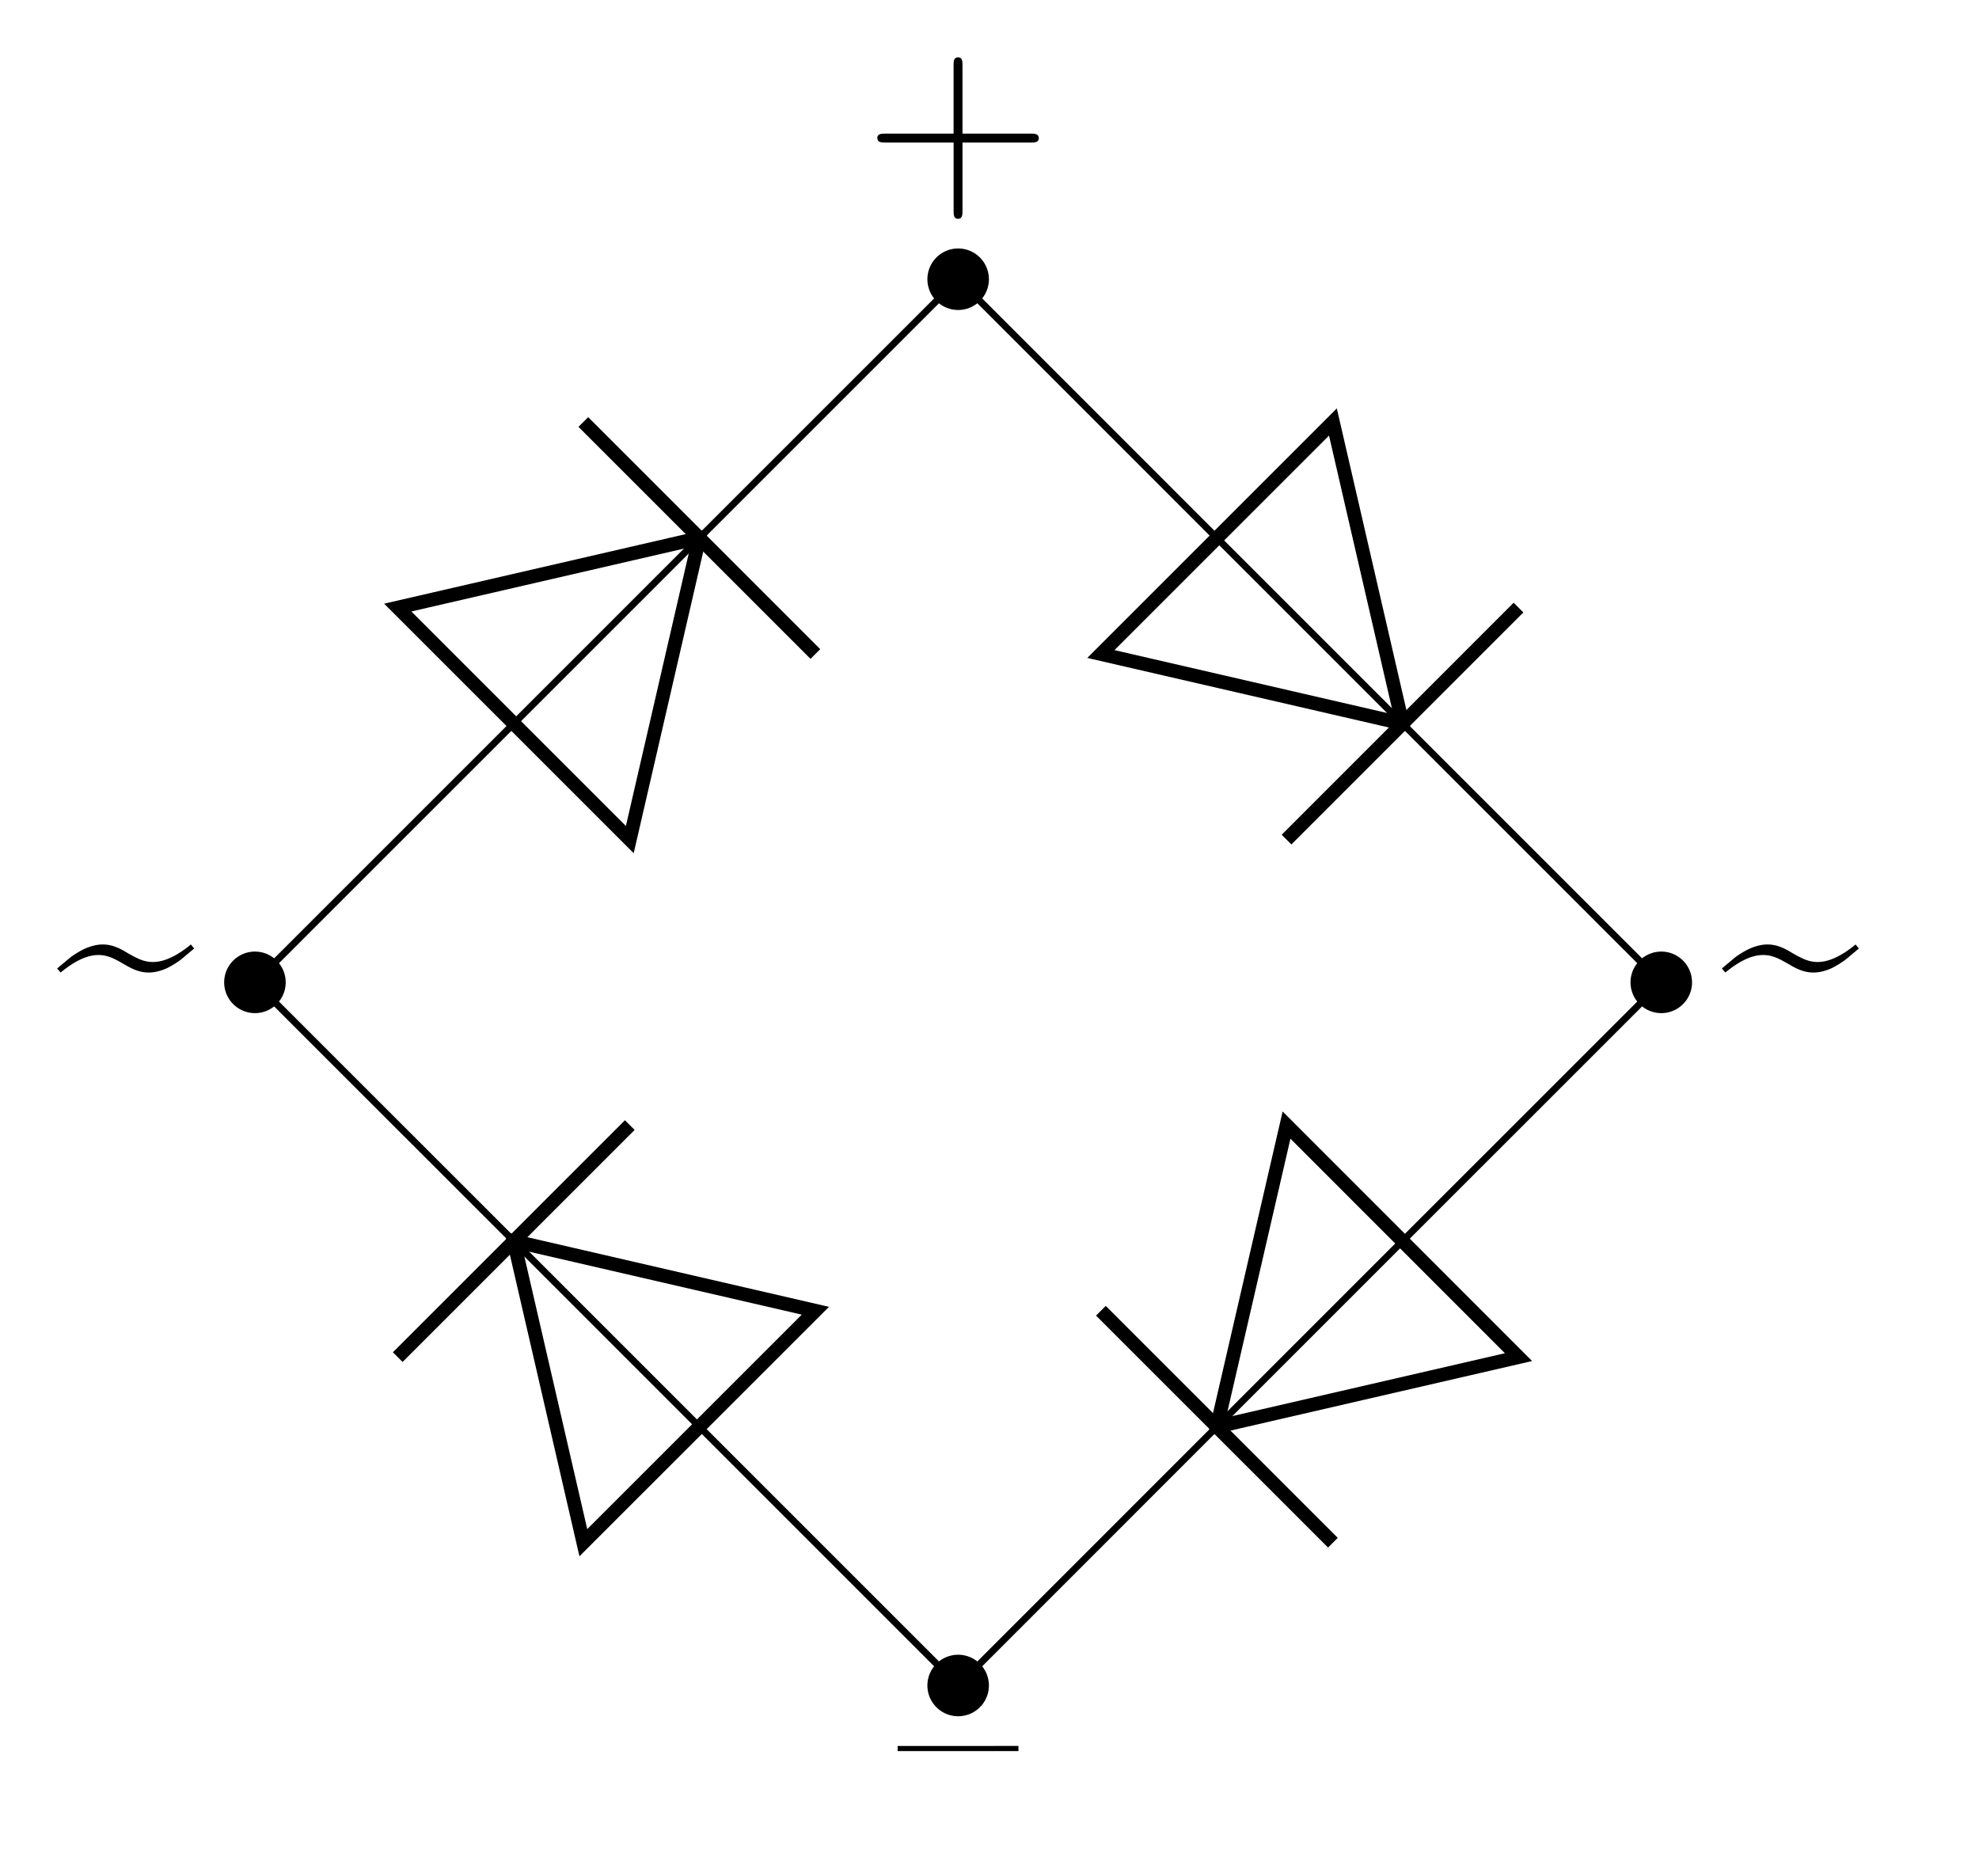 <svg xmlns="http://www.w3.org/2000/svg" xmlns:xlink="http://www.w3.org/1999/xlink" width="114.671" height="108.728"><defs><path id="a" d="M7-3.656v-.297H0v.297Zm0 0"/><path id="b" d="m7.938-4.156-.188-.235c-.703.579-1.469 1.016-2.203 1.016-.563 0-.984-.25-1.484-.531-.407-.25-.86-.485-1.422-.485-.36 0-.735.11-1.047.25-.297.141-.578.313-.828.5L0-3l.203.234C.906-3.344 1.656-3.78 2.391-3.78c.578 0 .984.25 1.484.531.422.25.86.484 1.438.484.359 0 .734-.109 1.046-.25a5.4 5.4 0 0 0 .813-.5Zm0 0"/><path id="c" d="M10.125-3.562c0-.266-.25-.266-.469-.266H5.703v-3.953c0-.203 0-.469-.25-.469-.266 0-.266.25-.266.469v3.953H1.235c-.203 0-.468 0-.468.25 0 .265.25.265.468.265h3.954V.642c0 .203 0 .468.25.468.265 0 .265-.25.265-.468v-3.953h3.953c.203 0 .469 0 .469-.25m0 0"/></defs><path fill="none" stroke="#000" stroke-miterlimit="10" stroke-width=".398" d="m55.52 97.668 14.992-14.996m10.754-10.754 14.996-14.992L81.266 41.93M70.512 31.176 55.52 16.18 40.523 31.176M29.77 41.93 14.773 56.926 29.77 71.918m10.753 10.754L55.52 97.668"/><use xlink:href="#a" x="52.013" y="105.125"/><path fill="none" stroke="#000" stroke-miterlimit="10" stroke-width=".795" d="m70.512 82.672 4.035-17.477 13.441 13.446Zm0 0"/><path fill="none" stroke="#000" stroke-miterlimit="10" stroke-width=".398" d="m70.512 82.672 10.754-10.754"/><path fill="none" stroke="#000" stroke-miterlimit="10" stroke-width=".795" d="M77.234 89.395 63.79 75.953"/><path stroke="#000" stroke-miterlimit="10" stroke-width=".398" d="M97.844 56.926c0-.875-.707-1.586-1.582-1.586a1.584 1.584 0 0 0 0 3.168c.875 0 1.582-.711 1.582-1.582Zm0 0"/><use xlink:href="#b" x="99.771" y="59.12"/><path fill="none" stroke="#000" stroke-miterlimit="10" stroke-width=".795" d="m81.266 41.93-17.477-4.032 13.445-13.445Zm0 0"/><path fill="none" stroke="#000" stroke-miterlimit="10" stroke-width=".398" d="M81.266 41.93 70.512 31.176"/><path fill="none" stroke="#000" stroke-miterlimit="10" stroke-width=".795" d="M87.988 35.207 74.547 48.652"/><path stroke="#000" stroke-miterlimit="10" stroke-width=".398" d="M57.102 16.18a1.583 1.583 0 1 0-3.166.001 1.583 1.583 0 0 0 3.166-.001Zm0 0"/><use xlink:href="#c" x="50.067" y="11.571"/><path fill="none" stroke="#000" stroke-miterlimit="10" stroke-width=".795" d="m40.523 31.176-4.03 17.476-13.446-13.445Zm0 0"/><path fill="none" stroke="#000" stroke-miterlimit="10" stroke-width=".398" d="M40.523 31.176 29.77 41.93"/><path fill="none" stroke="#000" stroke-miterlimit="10" stroke-width=".795" d="m33.8 24.453 13.446 13.445"/><path stroke="#000" stroke-miterlimit="10" stroke-width=".398" d="M16.355 56.926c0-.875-.707-1.586-1.582-1.586a1.584 1.584 0 0 0 0 3.168c.875 0 1.582-.711 1.582-1.582Zm0 0"/><use xlink:href="#b" x="3.311" y="59.12"/><path fill="none" stroke="#000" stroke-miterlimit="10" stroke-width=".795" d="m29.77 71.918 17.476 4.035-13.445 13.442Zm0 0"/><path fill="none" stroke="#000" stroke-miterlimit="10" stroke-width=".398" d="m29.77 71.918 10.753 10.754"/><path fill="none" stroke="#000" stroke-miterlimit="10" stroke-width=".795" d="m23.047 78.64 13.445-13.445"/><path stroke="#000" stroke-miterlimit="10" stroke-width=".398" d="M57.102 97.668a1.583 1.583 0 1 0-3.166.002 1.583 1.583 0 0 0 3.166-.002Zm0 0"/></svg>
